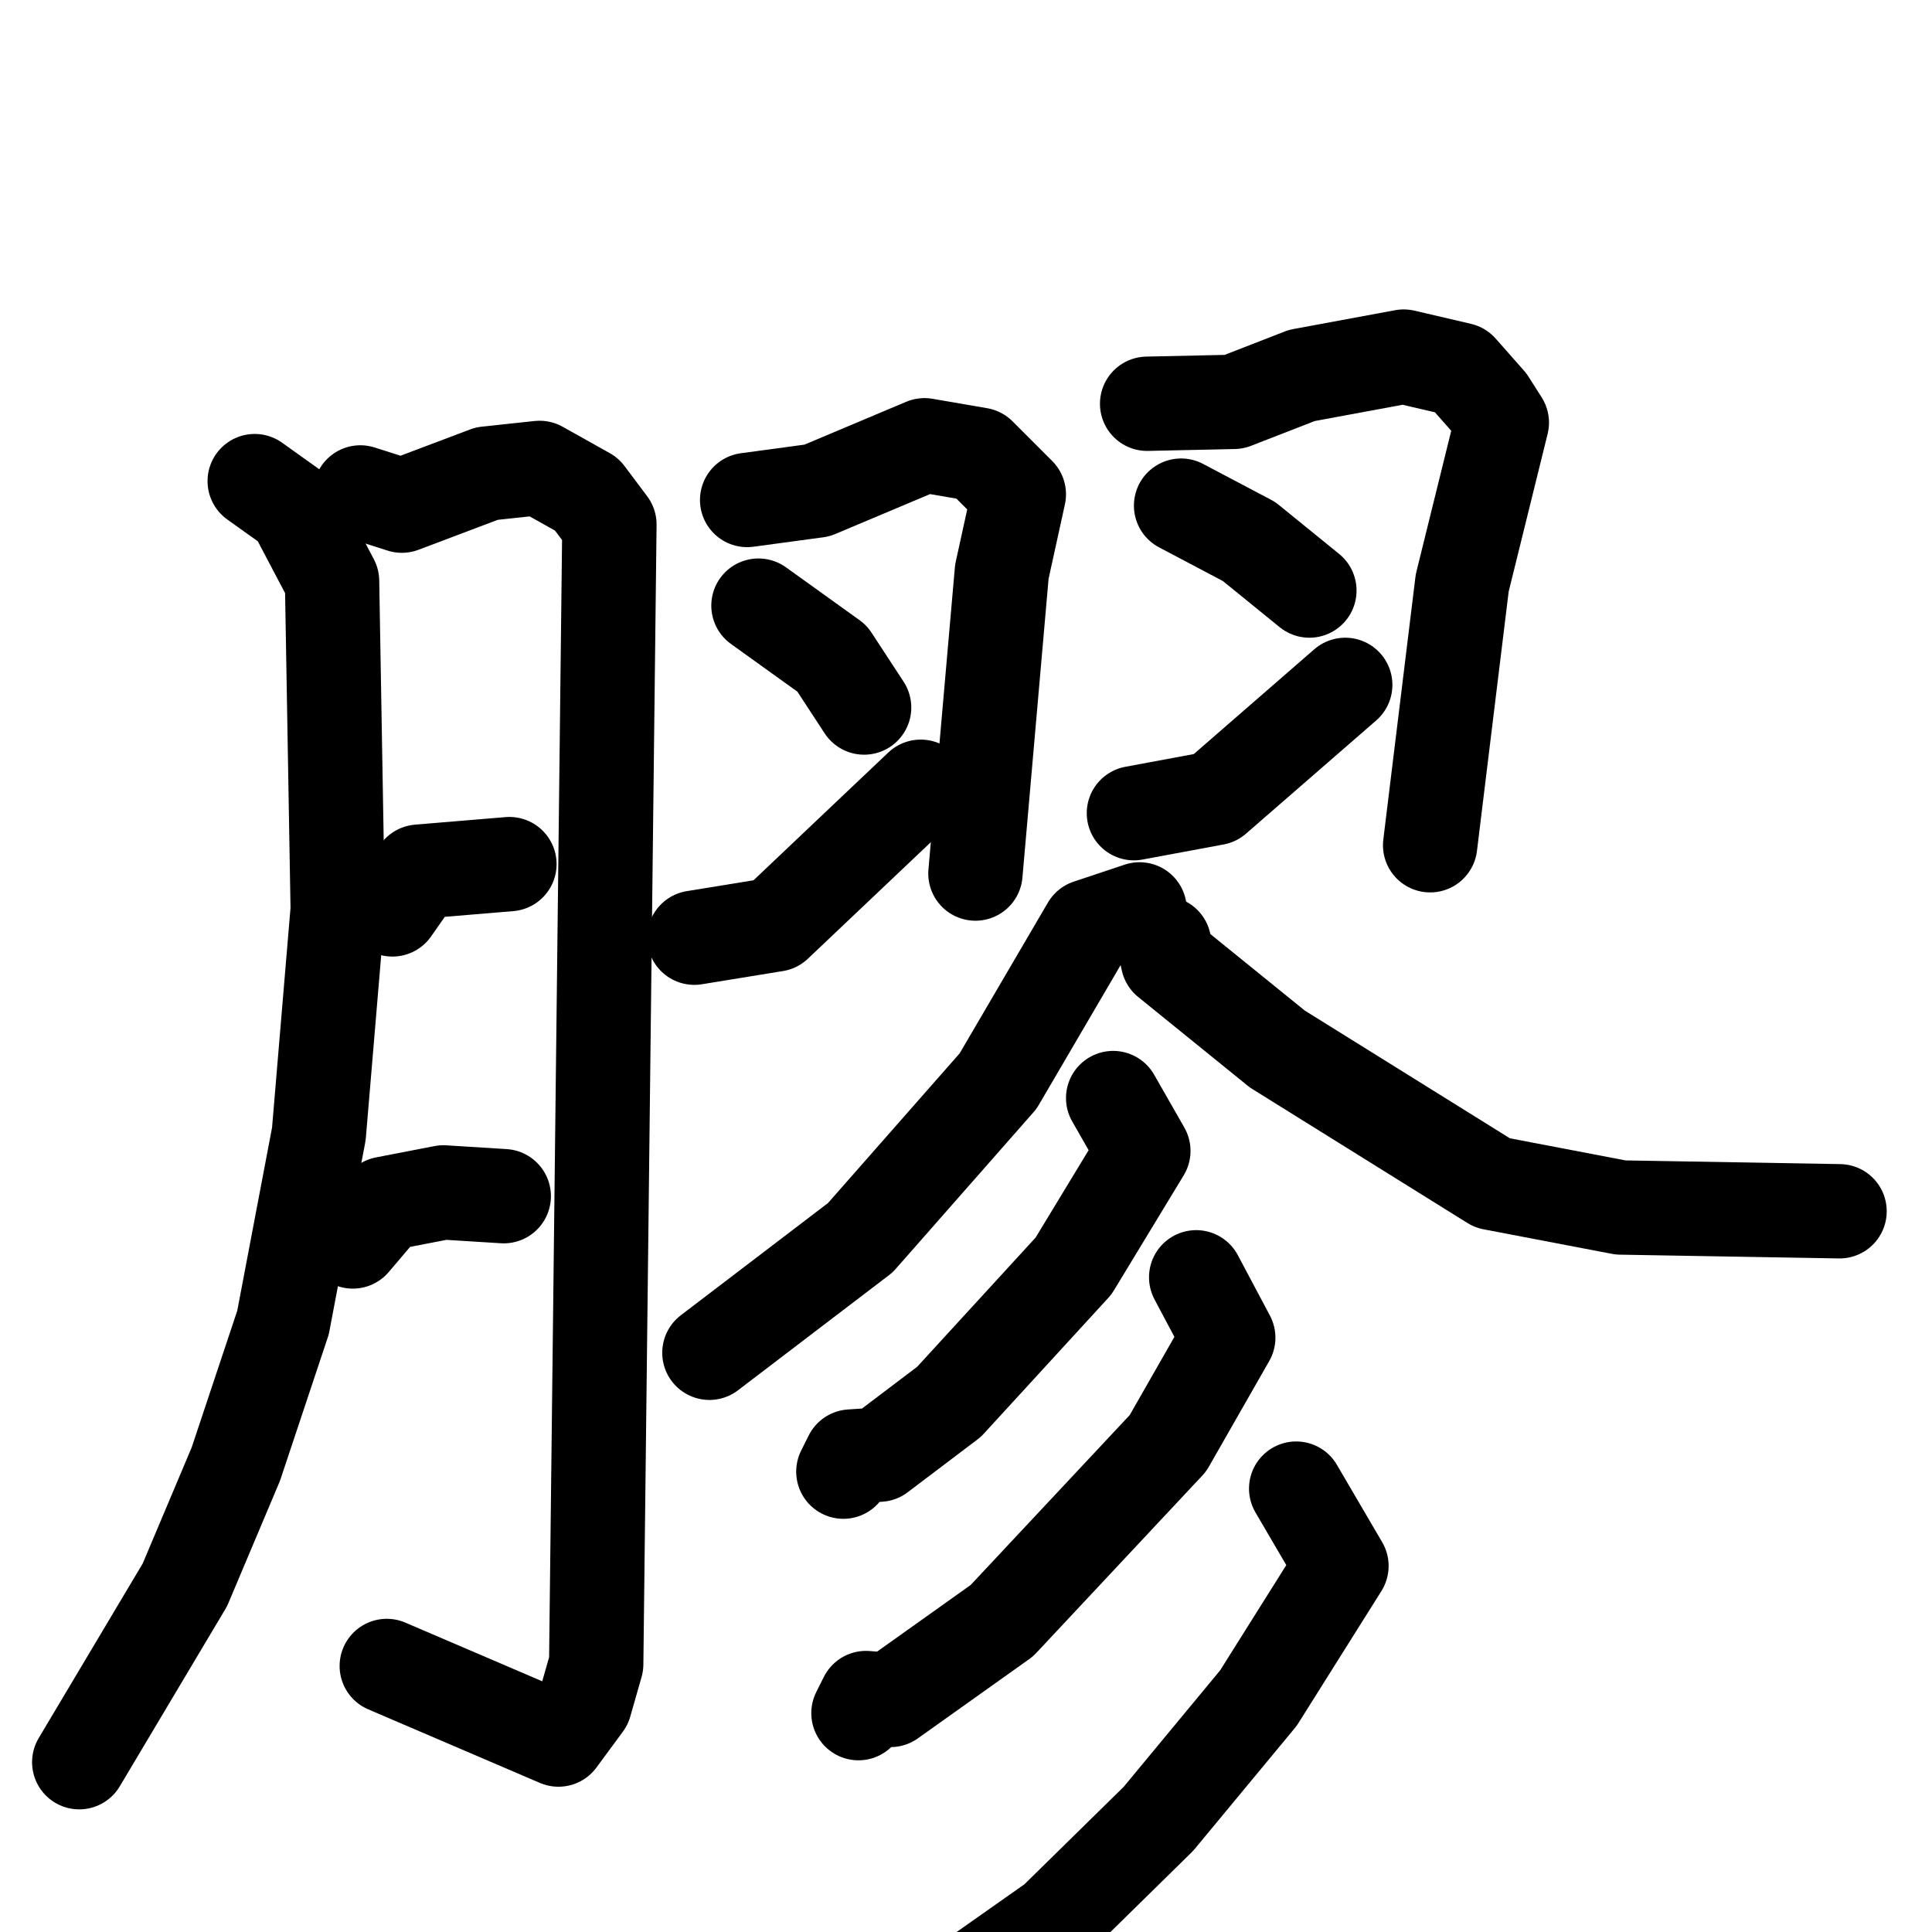 <svg xmlns="http://www.w3.org/2000/svg" viewBox="0 0 1024 1024">
  <g style="fill:none;stroke:#000000;stroke-width:50;stroke-linecap:round;stroke-linejoin:round;" transform="scale(1, 1) translate(0, 0)">
    <path d="M 135.0,255.0 L 156.0,270.0 L 176.0,308.0 L 179.0,482.0 L 169.0,601.0 L 150.0,701.0 L 125.0,776.0 L 98.0,840.0 L 42.0,934.0"/>
    <path d="M 191.0,261.0 L 213.0,268.0 L 258.0,251.0 L 286.0,248.0 L 311.0,262.0 L 323.0,278.0 L 316.0,882.0 L 310.0,903.0 L 296.0,922.0 L 205.0,883.0"/>
    <path d="M 208.0,482.0 L 222.0,462.0 L 270.0,458.0"/>
    <path d="M 187.0,658.0 L 204.0,638.0 L 235.0,632.0 L 267.0,634.0"/>
    <path d="M 396.0,265.0 L 433.0,260.0 L 490.0,236.0 L 519.0,241.0 L 540.0,262.0 L 531.0,303.0 L 517.0,463.0"/>
    <path d="M 402.0,321.0 L 441.0,349.0 L 458.0,375.0"/>
    <path d="M 368.0,497.0 L 411.0,490.0 L 488.0,417.0"/>
    <path d="M 608.0,214.0 L 654.0,213.0 L 690.0,199.0 L 744.0,189.0 L 774.0,196.0 L 789.0,213.0 L 796.0,224.0 L 775.0,309.0 L 758.0,448.0"/>
    <path d="M 626.0,268.0 L 662.0,287.0 L 694.0,313.0"/>
    <path d="M 601.0,431.0 L 644.0,423.0 L 713.0,363.0"/>
    <path d="M 604.0,482.0 L 577.0,491.0 L 529.0,573.0 L 456.0,656.0 L 376.0,717.0"/>
    <path d="M 617.0,500.0 L 619.0,509.0 L 677.0,556.0 L 791.0,627.0 L 859.0,640.0 L 975.0,642.0"/>
    <path d="M 590.0,582.0 L 606.0,610.0 L 569.0,671.0 L 503.0,743.0 L 466.0,771.0 L 451.0,772.0 L 447.0,780.0"/>
    <path d="M 634.0,677.0 L 651.0,709.0 L 619.0,765.0 L 531.0,859.0 L 472.0,901.0 L 459.0,900.0 L 455.0,908.0"/>
    <path d="M 687.0,789.0 L 711.0,830.0 L 667.0,900.0 L 614.0,964.0 L 559.0,1018.0 L 478.0,1075.0 L 448.0,1085.0 L 443.0,1092.0"/>
  </g>
</svg>
